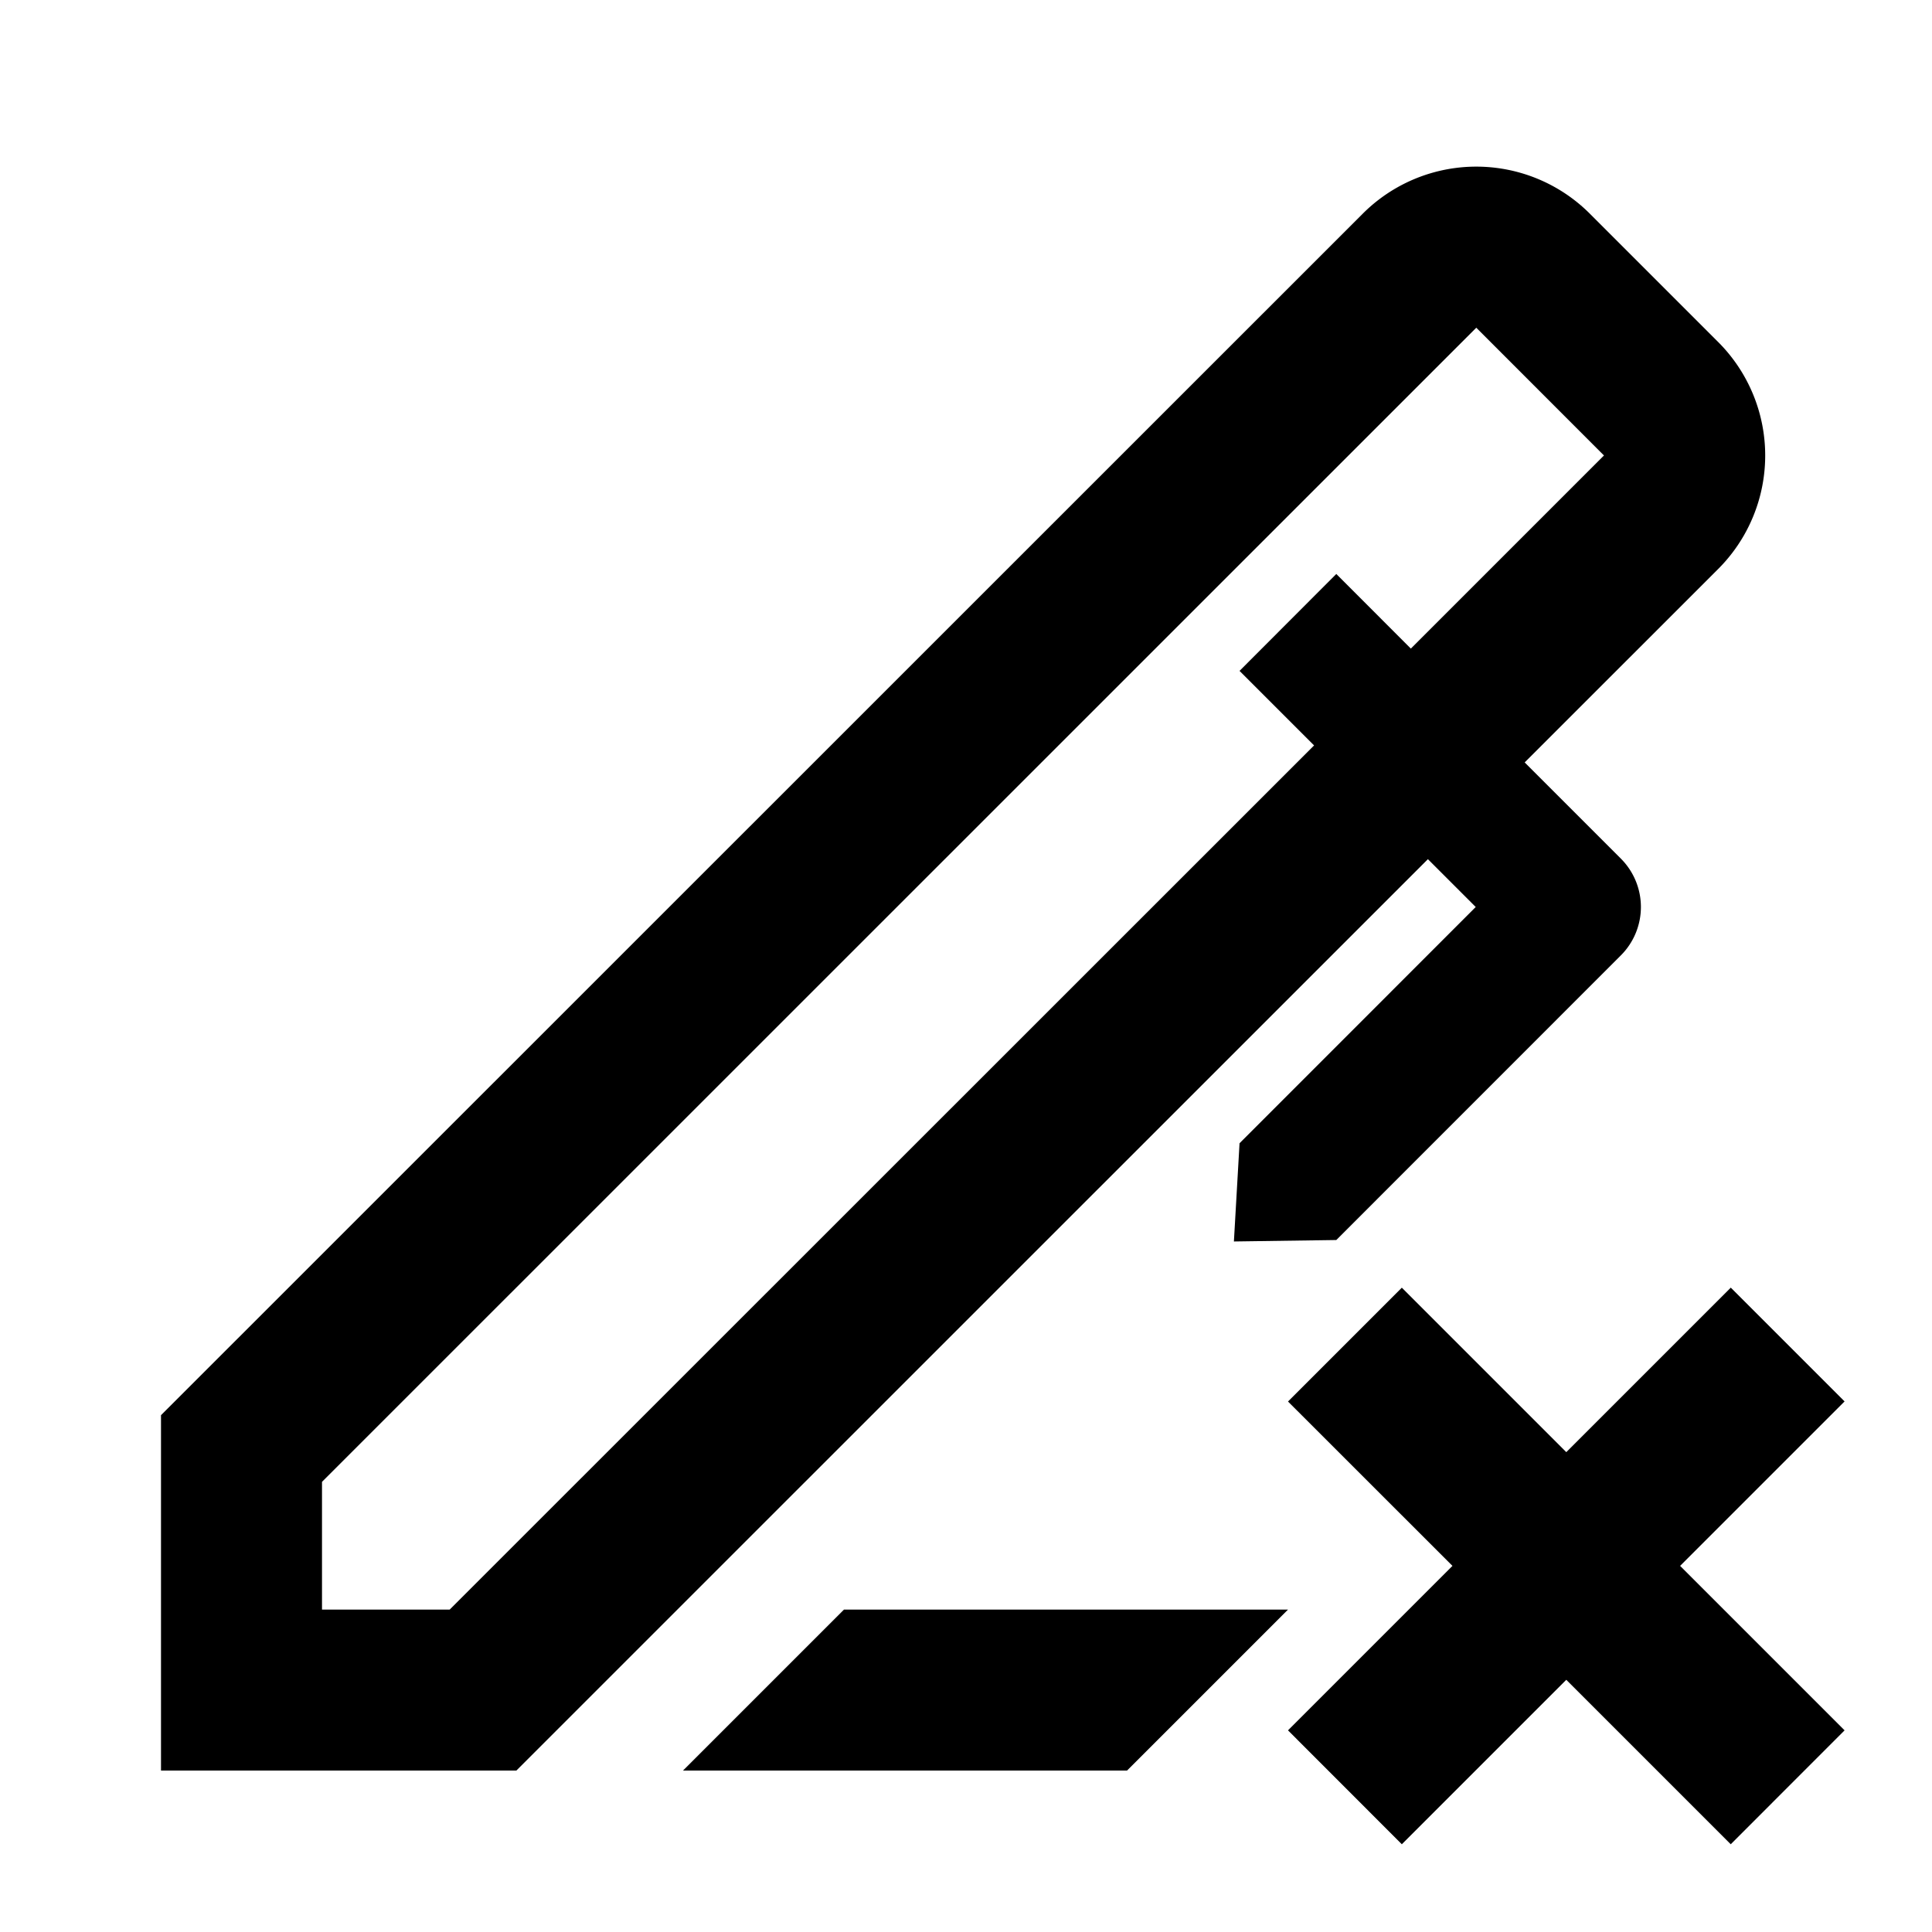 <svg width="24" height="24" xmlns="http://www.w3.org/2000/svg"><path d="M17.738 10.673L6.414 21.995H2V17.58L16.929 2.654a1.994 1.994 0 012.82 0l1.594 1.594a1.993 1.993 0 01.001 2.82L18.94 9.471l1.195 1.195a.85.85 0 010 1.202L16.6 15.404l-1.272.018.07-1.22 2.934-2.935-.594-.594zm-.212-2.616l2.399-2.399-1.586-1.587L4 18.408v1.587h1.586L16.324 9.26l-.926-.926L16.6 7.13l.926.927zm3.974 7.938l1.414 1.414-2.043 2.043 2.043 2.043L21.5 22.91l-2.043-2.043-2.043 2.043L16 21.495l2.043-2.043L16 17.41l1.414-1.414 2.043 2.043 2.043-2.043zm-7.5 6H8.484l2-2H16l-2 2z"/></svg>
